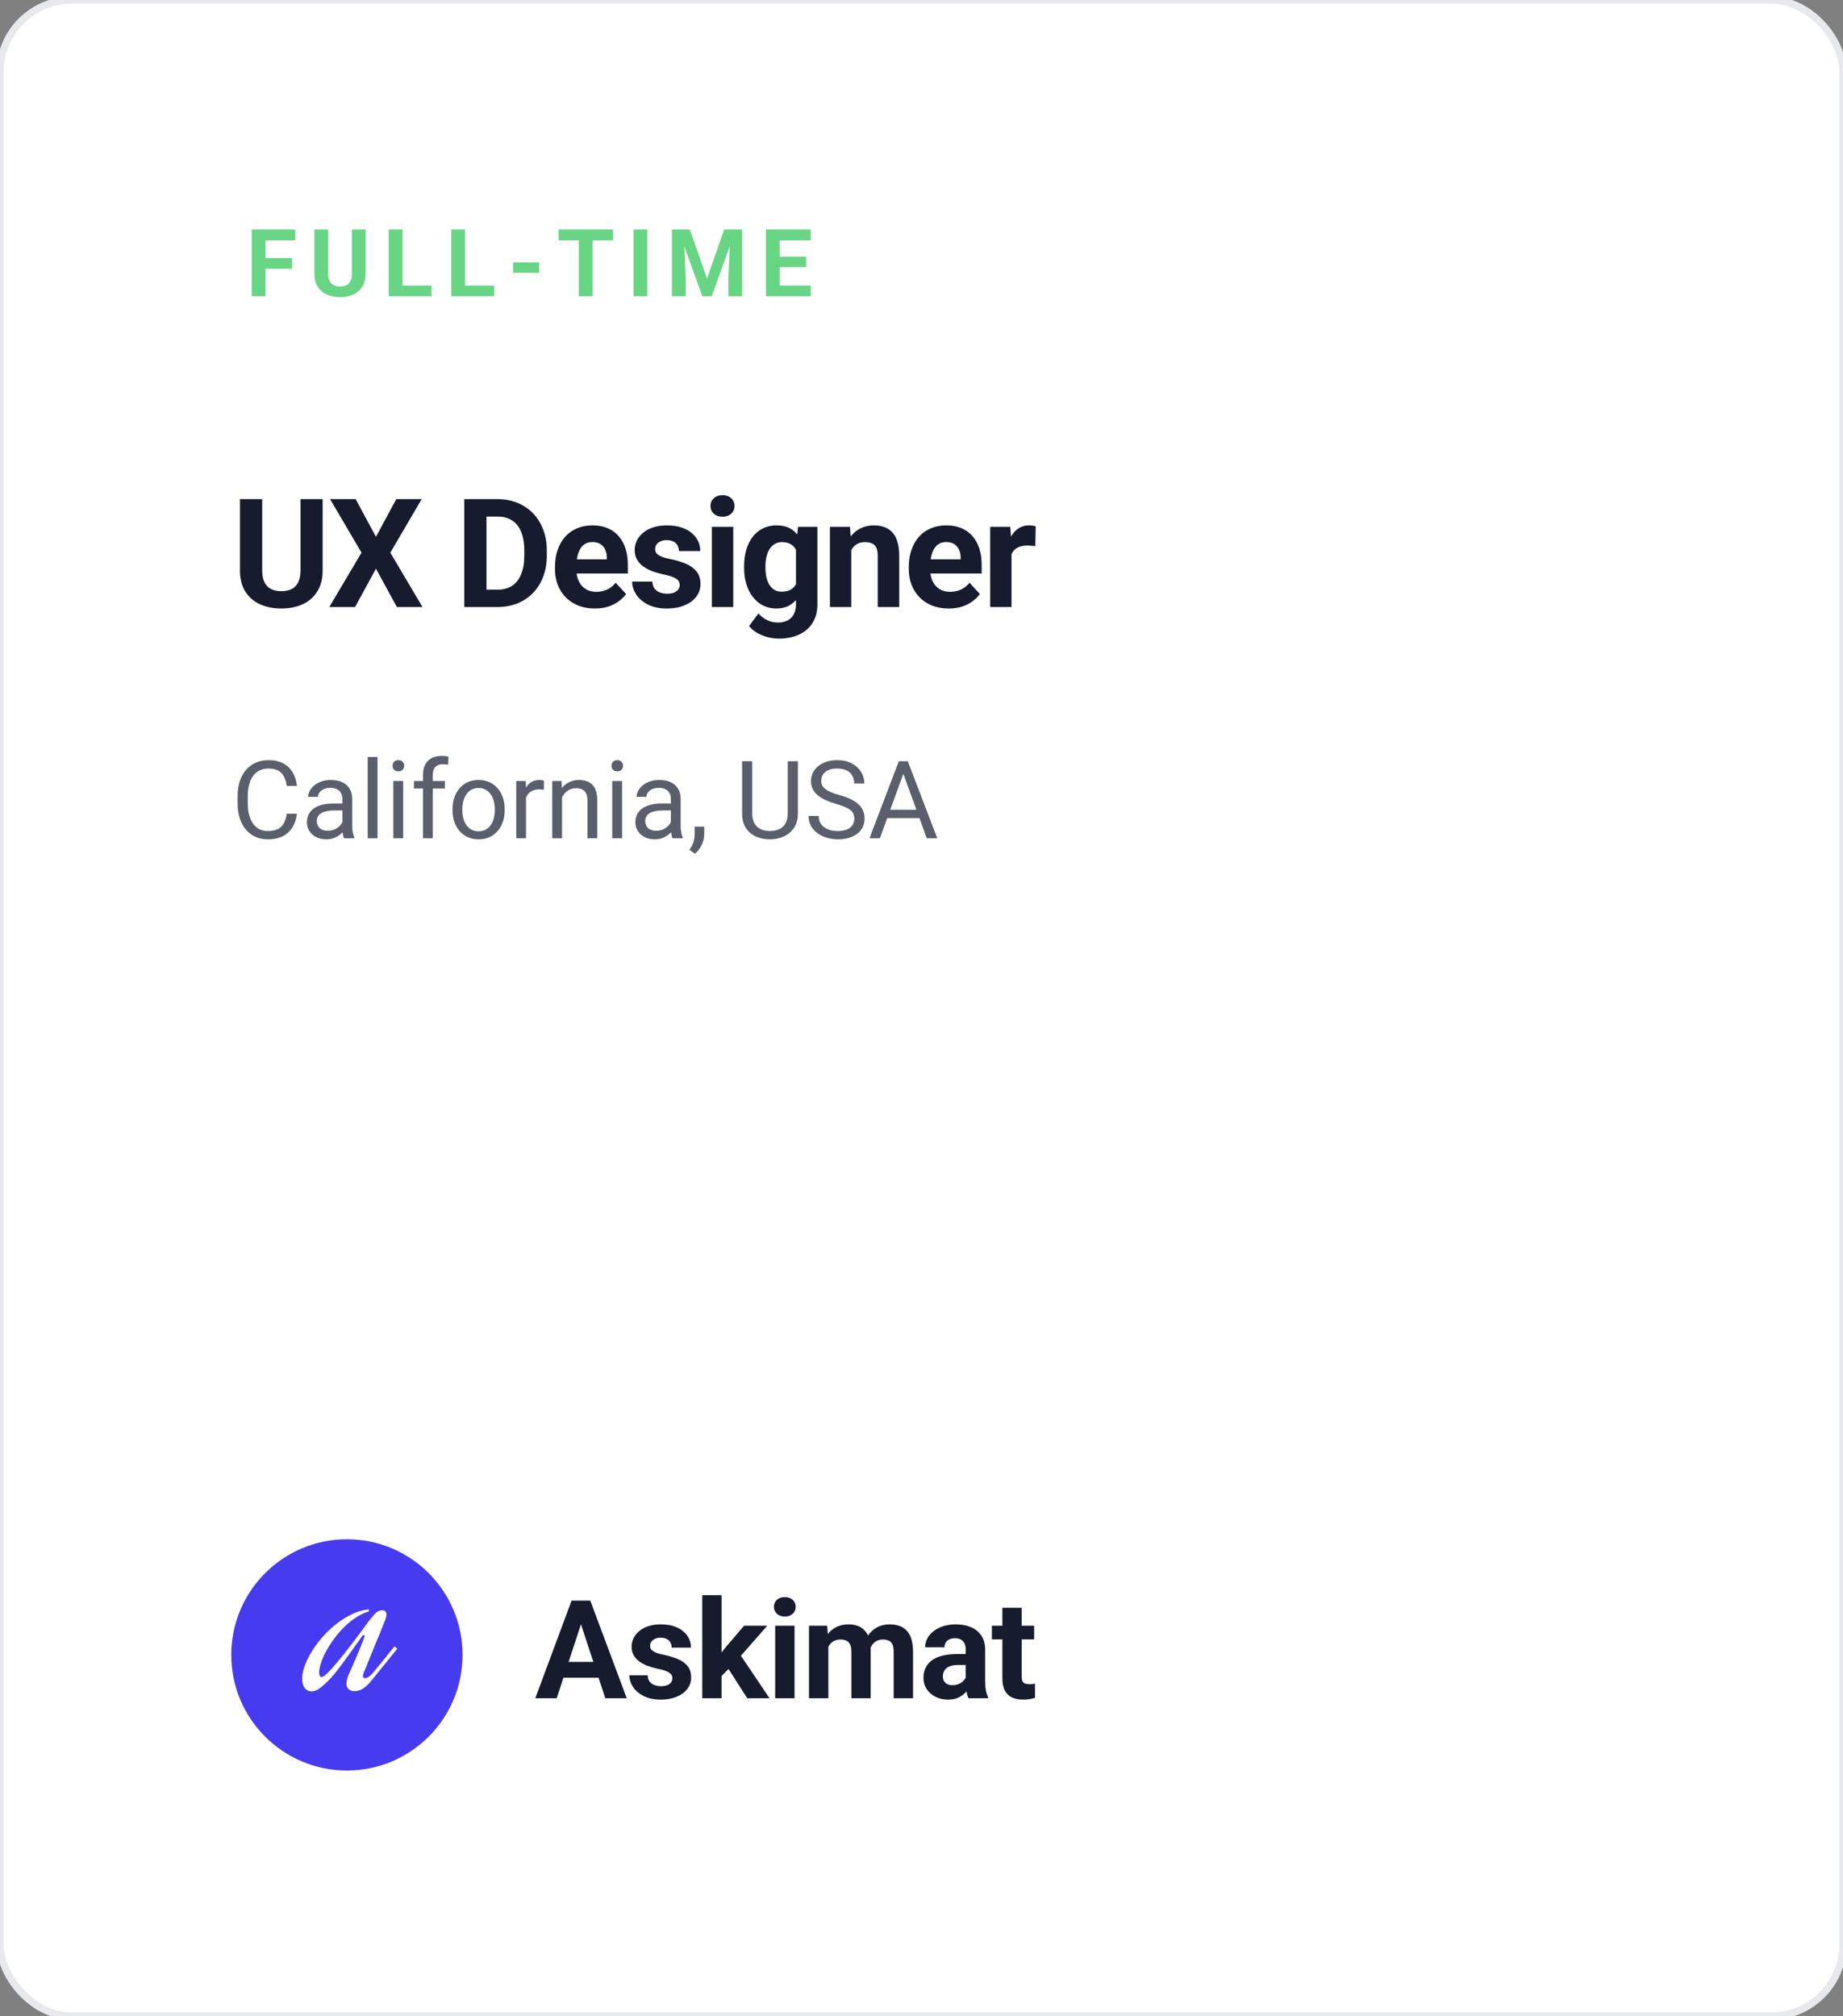 <svg width="255" height="279" viewBox="0 0 255 279" fill="none" xmlns="http://www.w3.org/2000/svg">
<rect x="0" y="0" width="255" height="279" fill="#808080" stroke="none"/>
<g clip-path="url(#clip0_1_140)">
<rect width="255" height="279" rx="10" fill="white" stroke="#E7E9ED"/>
<g clip-path="url(#clip1_1_140)">
<circle cx="48" cy="229" r="16" fill="#473BF0"/>
<path d="M50.375 231.344C50.333 231.438 50.297 231.536 50.266 231.641C50.234 231.745 50.219 231.833 50.219 231.906C50.219 232.031 50.245 232.115 50.297 232.156C50.359 232.198 50.438 232.219 50.531 232.219C50.677 232.219 50.854 232.146 51.062 232C51.271 231.854 51.49 231.641 51.719 231.359L54.578 227.828L54.969 228.141L51.516 232.406C51.266 232.719 51.031 232.979 50.812 233.188C50.594 233.396 50.385 233.562 50.188 233.688C50 233.802 49.807 233.885 49.609 233.938C49.422 233.99 49.229 234.016 49.031 234.016C48.719 234.016 48.458 233.927 48.25 233.75C48.042 233.562 47.938 233.328 47.938 233.047C47.938 232.734 47.995 232.411 48.109 232.078C48.234 231.745 48.411 231.328 48.641 230.828C48.724 230.651 48.823 230.422 48.938 230.141C49.062 229.849 49.193 229.547 49.328 229.234C49.464 228.911 49.599 228.589 49.734 228.266C49.87 227.943 49.99 227.651 50.094 227.391C50.198 227.12 50.281 226.896 50.344 226.719C50.417 226.542 50.453 226.438 50.453 226.406C50.453 226.302 50.417 226.25 50.344 226.25C50.25 226.25 50.151 226.328 50.047 226.484C49.984 226.568 49.859 226.745 49.672 227.016C49.484 227.286 49.255 227.609 48.984 227.984C48.714 228.359 48.422 228.766 48.109 229.203C47.797 229.641 47.484 230.068 47.172 230.484C46.859 230.901 46.562 231.281 46.281 231.625C46 231.969 45.76 232.24 45.562 232.438C45.062 232.938 44.62 233.333 44.234 233.625C43.849 233.906 43.469 234.047 43.094 234.047C42.969 234.047 42.833 234.021 42.688 233.969C42.531 233.917 42.391 233.828 42.266 233.703C42.13 233.568 42.021 233.385 41.938 233.156C41.854 232.917 41.812 232.615 41.812 232.25C41.812 231.708 41.938 231.109 42.188 230.453C42.427 229.797 42.76 229.13 43.188 228.453C43.615 227.766 44.12 227.094 44.703 226.438C45.286 225.781 45.917 225.193 46.594 224.672C47.281 224.141 48 223.698 48.75 223.344C49.5 222.99 50.26 222.776 51.031 222.703V222.984C50.396 223.172 49.786 223.464 49.203 223.859C48.62 224.245 48.073 224.693 47.562 225.203C47.052 225.714 46.589 226.26 46.172 226.844C45.755 227.417 45.396 227.984 45.094 228.547C44.792 229.109 44.562 229.646 44.406 230.156C44.24 230.656 44.156 231.078 44.156 231.422C44.156 231.609 44.188 231.766 44.25 231.891C44.302 232.016 44.38 232.078 44.484 232.078C44.599 232.078 44.771 231.984 45 231.797C45.219 231.609 45.474 231.359 45.766 231.047C46.057 230.724 46.375 230.359 46.719 229.953C47.062 229.536 47.411 229.104 47.766 228.656C48.12 228.208 48.469 227.755 48.812 227.297C49.167 226.839 49.495 226.406 49.797 226C50.255 225.375 50.635 224.859 50.938 224.453C51.24 224.047 51.5 223.724 51.719 223.484C51.938 223.234 52.135 223.062 52.312 222.969C52.49 222.875 52.682 222.828 52.891 222.828C53.109 222.828 53.26 222.885 53.344 223C53.427 223.115 53.469 223.255 53.469 223.422C53.469 223.557 53.448 223.698 53.406 223.844C53.375 223.99 53.333 224.12 53.281 224.234C53.24 224.328 53.146 224.552 53 224.906C52.865 225.25 52.698 225.667 52.5 226.156C52.302 226.635 52.089 227.151 51.859 227.703C51.641 228.255 51.427 228.781 51.219 229.281C51.021 229.771 50.844 230.208 50.688 230.594C50.531 230.969 50.427 231.219 50.375 231.344Z" fill="white"/>
</g>
<path d="M80.698 223.802L77.024 235H74.065L79.084 221.492H80.967L80.698 223.802ZM83.751 235L80.067 223.802L79.77 221.492H81.672L86.719 235H83.751ZM83.584 229.972V232.152H76.449V229.972H83.584ZM93.032 232.226C93.032 232.034 92.976 231.861 92.865 231.707C92.754 231.552 92.546 231.41 92.243 231.28C91.947 231.144 91.517 231.02 90.954 230.909C90.447 230.797 89.974 230.658 89.534 230.491C89.101 230.318 88.724 230.111 88.403 229.87C88.087 229.628 87.84 229.344 87.66 229.016C87.481 228.682 87.391 228.302 87.391 227.875C87.391 227.454 87.481 227.059 87.66 226.688C87.846 226.316 88.109 225.989 88.449 225.704C88.795 225.413 89.216 225.188 89.711 225.027C90.212 224.86 90.774 224.776 91.399 224.776C92.271 224.776 93.02 224.916 93.644 225.194C94.275 225.472 94.757 225.856 95.091 226.344C95.432 226.827 95.602 227.377 95.602 227.996H92.93C92.93 227.736 92.874 227.504 92.763 227.3C92.658 227.09 92.491 226.926 92.262 226.808C92.039 226.684 91.749 226.623 91.39 226.623C91.093 226.623 90.836 226.675 90.62 226.78C90.403 226.879 90.236 227.015 90.119 227.188C90.007 227.355 89.952 227.541 89.952 227.745C89.952 227.9 89.983 228.039 90.045 228.163C90.113 228.28 90.221 228.388 90.369 228.487C90.518 228.586 90.71 228.679 90.945 228.766C91.186 228.846 91.483 228.92 91.835 228.988C92.559 229.137 93.205 229.332 93.774 229.573C94.343 229.808 94.795 230.129 95.129 230.538C95.463 230.94 95.63 231.468 95.63 232.124C95.63 232.569 95.531 232.978 95.333 233.349C95.135 233.72 94.85 234.044 94.479 234.323C94.108 234.595 93.663 234.808 93.143 234.963C92.63 235.111 92.052 235.186 91.408 235.186C90.475 235.186 89.683 235.019 89.033 234.685C88.39 234.351 87.902 233.927 87.568 233.414C87.24 232.894 87.076 232.362 87.076 231.818H89.609C89.621 232.183 89.714 232.477 89.887 232.699C90.066 232.922 90.292 233.083 90.564 233.182C90.843 233.281 91.142 233.33 91.464 233.33C91.81 233.33 92.098 233.284 92.327 233.191C92.556 233.092 92.729 232.962 92.846 232.801C92.97 232.634 93.032 232.443 93.032 232.226ZM99.836 220.741V235H97.165V220.741H99.836ZM106.163 224.962L101.803 229.935L99.465 232.3L98.491 230.371L100.347 228.014L102.954 224.962H106.163ZM103.39 235L100.421 230.361L102.267 228.747L106.47 235H103.39ZM109.934 224.962V235H107.253V224.962H109.934ZM107.086 222.346C107.086 221.956 107.222 221.634 107.494 221.381C107.766 221.127 108.131 221 108.589 221C109.04 221 109.402 221.127 109.674 221.381C109.953 221.634 110.092 221.956 110.092 222.346C110.092 222.735 109.953 223.057 109.674 223.311C109.402 223.564 109.04 223.691 108.589 223.691C108.131 223.691 107.766 223.564 107.494 223.311C107.222 223.057 107.086 222.735 107.086 222.346ZM114.614 227.04V235H111.933V224.962H114.447L114.614 227.04ZM114.243 229.628H113.501C113.501 228.93 113.584 228.286 113.751 227.699C113.924 227.105 114.175 226.592 114.503 226.159C114.837 225.72 115.248 225.379 115.737 225.138C116.225 224.897 116.791 224.776 117.434 224.776C117.88 224.776 118.288 224.844 118.659 224.98C119.03 225.11 119.349 225.318 119.615 225.602C119.887 225.88 120.097 226.245 120.245 226.697C120.394 227.142 120.468 227.677 120.468 228.302V235H117.796V228.599C117.796 228.141 117.734 227.788 117.611 227.541C117.487 227.294 117.311 227.12 117.082 227.021C116.859 226.923 116.59 226.873 116.275 226.873C115.928 226.873 115.625 226.944 115.366 227.086C115.112 227.229 114.902 227.427 114.735 227.68C114.568 227.928 114.444 228.218 114.364 228.552C114.283 228.886 114.243 229.245 114.243 229.628ZM120.218 229.322L119.262 229.443C119.262 228.787 119.342 228.178 119.503 227.615C119.67 227.052 119.915 226.558 120.236 226.131C120.564 225.704 120.969 225.373 121.451 225.138C121.934 224.897 122.491 224.776 123.121 224.776C123.604 224.776 124.043 224.847 124.439 224.99C124.835 225.126 125.172 225.345 125.45 225.648C125.735 225.945 125.951 226.335 126.099 226.817C126.254 227.3 126.331 227.89 126.331 228.589V235H123.65V228.589C123.65 228.125 123.588 227.773 123.465 227.532C123.347 227.284 123.174 227.114 122.945 227.021C122.722 226.923 122.457 226.873 122.147 226.873C121.826 226.873 121.544 226.938 121.303 227.068C121.062 227.192 120.861 227.365 120.7 227.587C120.539 227.81 120.419 228.07 120.338 228.367C120.258 228.657 120.218 228.976 120.218 229.322ZM133.618 232.736V228.265C133.618 227.943 133.566 227.668 133.46 227.439C133.355 227.204 133.191 227.021 132.969 226.892C132.752 226.762 132.471 226.697 132.125 226.697C131.828 226.697 131.571 226.749 131.354 226.854C131.138 226.953 130.971 227.099 130.854 227.291C130.736 227.476 130.677 227.696 130.677 227.949H128.005C128.005 227.522 128.104 227.117 128.302 226.734C128.5 226.35 128.788 226.013 129.165 225.723C129.542 225.426 129.991 225.194 130.51 225.027C131.036 224.86 131.624 224.776 132.273 224.776C133.052 224.776 133.745 224.906 134.351 225.166C134.957 225.426 135.433 225.815 135.78 226.335C136.132 226.854 136.309 227.504 136.309 228.283V232.579C136.309 233.129 136.343 233.581 136.411 233.933C136.479 234.279 136.578 234.583 136.708 234.842V235H134.008C133.878 234.728 133.779 234.388 133.711 233.979C133.649 233.565 133.618 233.151 133.618 232.736ZM133.971 228.886L133.989 230.398H132.496C132.143 230.398 131.837 230.439 131.577 230.519C131.317 230.599 131.104 230.714 130.937 230.862C130.77 231.005 130.646 231.172 130.566 231.363C130.492 231.555 130.455 231.765 130.455 231.994C130.455 232.223 130.507 232.43 130.612 232.616C130.717 232.795 130.869 232.937 131.067 233.042C131.265 233.141 131.497 233.191 131.763 233.191C132.165 233.191 132.514 233.111 132.811 232.95C133.108 232.789 133.337 232.591 133.498 232.356C133.665 232.121 133.751 231.898 133.757 231.688L134.462 232.82C134.363 233.073 134.227 233.336 134.054 233.608C133.887 233.881 133.674 234.137 133.414 234.378C133.154 234.613 132.842 234.808 132.477 234.963C132.112 235.111 131.679 235.186 131.178 235.186C130.541 235.186 129.963 235.059 129.443 234.805C128.93 234.545 128.522 234.19 128.219 233.738C127.922 233.281 127.773 232.761 127.773 232.18C127.773 231.654 127.872 231.187 128.07 230.779C128.268 230.371 128.559 230.027 128.942 229.749C129.332 229.465 129.818 229.251 130.399 229.109C130.98 228.96 131.654 228.886 132.421 228.886H133.971ZM143.085 224.962V226.854H137.24V224.962H143.085ZM138.688 222.485H141.36V231.976C141.36 232.266 141.397 232.489 141.471 232.644C141.551 232.798 141.669 232.906 141.823 232.968C141.978 233.024 142.173 233.052 142.408 233.052C142.575 233.052 142.723 233.046 142.853 233.033C142.989 233.015 143.104 232.996 143.196 232.978L143.206 234.944C142.977 235.019 142.73 235.077 142.464 235.121C142.198 235.164 141.904 235.186 141.582 235.186C140.995 235.186 140.481 235.09 140.042 234.898C139.609 234.7 139.275 234.385 139.04 233.952C138.805 233.519 138.688 232.95 138.688 232.245V222.485Z" fill="#161C2D"/>
<path d="M41.577 69.07H44.643V78.935C44.643 80.083 44.397 81.05 43.905 81.836C43.419 82.623 42.746 83.214 41.885 83.61C41.03 84.007 40.046 84.205 38.932 84.205C37.817 84.205 36.826 84.007 35.958 83.61C35.097 83.214 34.42 82.623 33.928 81.836C33.442 81.05 33.2 80.083 33.2 78.935V69.07H36.276V78.935C36.276 79.605 36.382 80.151 36.594 80.575C36.806 80.999 37.11 81.31 37.506 81.508C37.91 81.707 38.385 81.806 38.932 81.806C39.492 81.806 39.967 81.707 40.357 81.508C40.753 81.31 41.054 80.999 41.259 80.575C41.471 80.151 41.577 79.605 41.577 78.935V69.07ZM49.209 69.07L52.018 74.279L54.828 69.07H58.345L54.007 76.474L58.458 84H54.91L52.018 78.689L49.127 84H45.558L50.019 76.474L45.671 69.07H49.209ZM68.819 84H65.568L65.589 81.601H68.819C69.626 81.601 70.306 81.419 70.859 81.057C71.413 80.688 71.83 80.151 72.11 79.447C72.397 78.743 72.541 77.892 72.541 76.894V76.166C72.541 75.4 72.459 74.727 72.295 74.146C72.138 73.565 71.902 73.076 71.587 72.68C71.273 72.283 70.887 71.986 70.429 71.788C69.971 71.582 69.444 71.48 68.85 71.48H65.507V69.07H68.85C69.848 69.07 70.76 69.241 71.587 69.583C72.421 69.918 73.143 70.4 73.751 71.029C74.359 71.658 74.828 72.41 75.156 73.285C75.491 74.153 75.658 75.12 75.658 76.186V76.894C75.658 77.954 75.491 78.921 75.156 79.796C74.828 80.671 74.359 81.423 73.751 82.052C73.149 82.674 72.428 83.156 71.587 83.498C70.753 83.832 69.831 84 68.819 84ZM67.311 69.07V84H64.235V69.07H67.311ZM82.315 84.205C81.454 84.205 80.682 84.068 79.998 83.795C79.314 83.515 78.733 83.128 78.255 82.636C77.783 82.144 77.421 81.573 77.168 80.924C76.915 80.268 76.789 79.57 76.789 78.832V78.422C76.789 77.581 76.908 76.812 77.147 76.115C77.387 75.418 77.728 74.812 78.173 74.3C78.624 73.787 79.171 73.394 79.814 73.121C80.456 72.84 81.181 72.7 81.987 72.7C82.773 72.7 83.471 72.83 84.079 73.09C84.688 73.35 85.197 73.719 85.607 74.197C86.024 74.676 86.338 75.25 86.55 75.92C86.762 76.583 86.868 77.321 86.868 78.135V79.365H78.05V77.397H83.966V77.171C83.966 76.761 83.891 76.395 83.741 76.074C83.597 75.746 83.378 75.486 83.085 75.294C82.79 75.103 82.415 75.007 81.957 75.007C81.567 75.007 81.232 75.093 80.952 75.264C80.671 75.435 80.442 75.674 80.265 75.981C80.094 76.289 79.964 76.651 79.875 77.068C79.793 77.478 79.752 77.93 79.752 78.422V78.832C79.752 79.276 79.814 79.686 79.936 80.062C80.066 80.439 80.248 80.763 80.48 81.037C80.719 81.31 81.006 81.522 81.341 81.672C81.683 81.823 82.069 81.898 82.5 81.898C83.033 81.898 83.529 81.795 83.987 81.59C84.452 81.378 84.852 81.061 85.186 80.637L86.622 82.195C86.39 82.53 86.072 82.852 85.668 83.159C85.272 83.467 84.793 83.72 84.233 83.918C83.672 84.109 83.033 84.205 82.315 84.205ZM94.048 80.934C94.048 80.722 93.987 80.531 93.864 80.36C93.741 80.189 93.512 80.032 93.177 79.888C92.849 79.738 92.374 79.601 91.751 79.478C91.191 79.355 90.668 79.201 90.183 79.017C89.704 78.825 89.287 78.596 88.932 78.33C88.583 78.063 88.31 77.749 88.111 77.386C87.913 77.017 87.814 76.597 87.814 76.125C87.814 75.66 87.913 75.223 88.111 74.812C88.316 74.402 88.607 74.04 88.983 73.726C89.366 73.404 89.831 73.155 90.377 72.977C90.931 72.793 91.553 72.7 92.244 72.7C93.207 72.7 94.035 72.854 94.725 73.162C95.422 73.469 95.956 73.893 96.325 74.433C96.701 74.966 96.889 75.575 96.889 76.258H93.936C93.936 75.971 93.874 75.715 93.751 75.489C93.635 75.257 93.45 75.076 93.197 74.946C92.951 74.809 92.63 74.741 92.233 74.741C91.905 74.741 91.622 74.799 91.382 74.915C91.143 75.024 90.959 75.175 90.829 75.366C90.706 75.551 90.644 75.756 90.644 75.981C90.644 76.152 90.678 76.306 90.747 76.443C90.822 76.573 90.941 76.692 91.106 76.802C91.269 76.911 91.481 77.014 91.741 77.109C92.008 77.198 92.336 77.28 92.726 77.356C93.525 77.519 94.24 77.735 94.869 78.001C95.498 78.261 95.997 78.617 96.366 79.068C96.735 79.512 96.919 80.097 96.919 80.821C96.919 81.314 96.81 81.765 96.591 82.175C96.373 82.585 96.058 82.944 95.648 83.251C95.238 83.552 94.746 83.788 94.171 83.959C93.604 84.123 92.965 84.205 92.254 84.205C91.222 84.205 90.347 84.02 89.629 83.651C88.918 83.282 88.378 82.814 88.009 82.247C87.647 81.672 87.465 81.085 87.465 80.483H90.265C90.278 80.886 90.381 81.211 90.572 81.457C90.77 81.703 91.02 81.881 91.321 81.99C91.628 82.1 91.96 82.154 92.315 82.154C92.698 82.154 93.016 82.103 93.269 82.001C93.522 81.891 93.713 81.748 93.843 81.57C93.98 81.385 94.048 81.173 94.048 80.934ZM101.454 72.905V84H98.491V72.905H101.454ZM98.306 70.014C98.306 69.583 98.457 69.228 98.757 68.947C99.058 68.667 99.461 68.527 99.967 68.527C100.466 68.527 100.866 68.667 101.167 68.947C101.475 69.228 101.628 69.583 101.628 70.014C101.628 70.444 101.475 70.8 101.167 71.08C100.866 71.36 100.466 71.501 99.967 71.501C99.461 71.501 99.058 71.36 98.757 71.08C98.457 70.8 98.306 70.444 98.306 70.014ZM110.418 72.905H113.095V83.631C113.095 84.643 112.869 85.501 112.418 86.205C111.974 86.915 111.352 87.452 110.552 87.814C109.752 88.184 108.822 88.368 107.763 88.368C107.298 88.368 106.806 88.307 106.286 88.184C105.773 88.061 105.281 87.869 104.81 87.609C104.345 87.35 103.955 87.022 103.641 86.625L104.943 84.882C105.285 85.278 105.681 85.586 106.132 85.805C106.583 86.03 107.083 86.143 107.629 86.143C108.163 86.143 108.614 86.044 108.983 85.846C109.352 85.654 109.636 85.371 109.834 84.995C110.032 84.626 110.131 84.178 110.131 83.651V75.469L110.418 72.905ZM102.954 78.586V78.371C102.954 77.523 103.056 76.754 103.261 76.064C103.473 75.366 103.771 74.768 104.153 74.269C104.543 73.77 105.015 73.384 105.568 73.11C106.122 72.837 106.748 72.7 107.445 72.7C108.183 72.7 108.802 72.837 109.301 73.11C109.8 73.384 110.21 73.773 110.531 74.279C110.853 74.778 111.102 75.37 111.28 76.053C111.464 76.73 111.608 77.472 111.71 78.278V78.75C111.608 79.522 111.454 80.24 111.249 80.903C111.044 81.566 110.774 82.147 110.439 82.647C110.104 83.139 109.687 83.522 109.188 83.795C108.696 84.068 108.108 84.205 107.424 84.205C106.741 84.205 106.122 84.065 105.568 83.785C105.021 83.504 104.553 83.111 104.164 82.606C103.774 82.1 103.473 81.505 103.261 80.821C103.056 80.138 102.954 79.393 102.954 78.586ZM105.907 78.371V78.586C105.907 79.044 105.951 79.471 106.04 79.868C106.129 80.264 106.266 80.616 106.45 80.924C106.642 81.225 106.877 81.46 107.158 81.631C107.445 81.795 107.783 81.877 108.173 81.877C108.713 81.877 109.154 81.765 109.496 81.539C109.837 81.307 110.094 80.989 110.265 80.585C110.436 80.182 110.535 79.717 110.562 79.191V77.848C110.548 77.417 110.49 77.031 110.388 76.689C110.285 76.34 110.142 76.043 109.957 75.797C109.772 75.551 109.533 75.359 109.239 75.223C108.945 75.086 108.597 75.018 108.193 75.018C107.804 75.018 107.465 75.106 107.178 75.284C106.898 75.455 106.662 75.691 106.471 75.992C106.286 76.293 106.146 76.648 106.05 77.058C105.955 77.461 105.907 77.899 105.907 78.371ZM117.783 75.274V84H114.83V72.905H117.599L117.783 75.274ZM117.353 78.063H116.553C116.553 77.243 116.659 76.504 116.871 75.848C117.083 75.185 117.38 74.621 117.763 74.156C118.146 73.685 118.6 73.326 119.126 73.08C119.66 72.827 120.254 72.7 120.911 72.7C121.43 72.7 121.905 72.775 122.336 72.926C122.767 73.076 123.136 73.315 123.443 73.644C123.758 73.972 123.997 74.406 124.161 74.946C124.332 75.486 124.417 76.145 124.417 76.925V84H121.444V76.915C121.444 76.422 121.375 76.04 121.239 75.766C121.102 75.493 120.9 75.301 120.634 75.192C120.374 75.076 120.053 75.018 119.67 75.018C119.273 75.018 118.928 75.096 118.634 75.253C118.347 75.411 118.108 75.629 117.917 75.91C117.732 76.183 117.592 76.504 117.496 76.874C117.4 77.243 117.353 77.639 117.353 78.063ZM131.27 84.205C130.408 84.205 129.636 84.068 128.952 83.795C128.269 83.515 127.688 83.128 127.209 82.636C126.737 82.144 126.375 81.573 126.122 80.924C125.869 80.268 125.743 79.57 125.743 78.832V78.422C125.743 77.581 125.862 76.812 126.102 76.115C126.341 75.418 126.683 74.812 127.127 74.3C127.578 73.787 128.125 73.394 128.768 73.121C129.41 72.84 130.135 72.7 130.941 72.7C131.728 72.7 132.425 72.83 133.033 73.09C133.642 73.35 134.151 73.719 134.561 74.197C134.978 74.676 135.292 75.25 135.504 75.92C135.716 76.583 135.822 77.321 135.822 78.135V79.365H127.004V77.397H132.92V77.171C132.92 76.761 132.845 76.395 132.695 76.074C132.551 75.746 132.333 75.486 132.039 75.294C131.745 75.103 131.369 75.007 130.911 75.007C130.521 75.007 130.186 75.093 129.906 75.264C129.625 75.435 129.396 75.674 129.219 75.981C129.048 76.289 128.918 76.651 128.829 77.068C128.747 77.478 128.706 77.93 128.706 78.422V78.832C128.706 79.276 128.768 79.686 128.891 80.062C129.021 80.439 129.202 80.763 129.434 81.037C129.673 81.31 129.96 81.522 130.295 81.672C130.637 81.823 131.023 81.898 131.454 81.898C131.987 81.898 132.483 81.795 132.941 81.59C133.406 81.378 133.806 81.061 134.141 80.637L135.576 82.195C135.344 82.53 135.026 82.852 134.623 83.159C134.226 83.467 133.748 83.72 133.187 83.918C132.626 84.109 131.987 84.205 131.27 84.205ZM139.957 75.325V84H137.004V72.905H139.783L139.957 75.325ZM143.3 72.834L143.249 75.571C143.105 75.551 142.931 75.534 142.726 75.52C142.527 75.499 142.346 75.489 142.182 75.489C141.765 75.489 141.403 75.544 141.095 75.653C140.794 75.756 140.542 75.91 140.336 76.115C140.138 76.32 139.988 76.569 139.885 76.863C139.79 77.157 139.735 77.492 139.721 77.868L139.126 77.684C139.126 76.966 139.198 76.306 139.342 75.705C139.485 75.096 139.694 74.566 139.967 74.115C140.248 73.664 140.589 73.315 140.993 73.069C141.396 72.823 141.857 72.7 142.377 72.7C142.541 72.7 142.708 72.714 142.879 72.741C143.05 72.762 143.19 72.793 143.3 72.834Z" fill="#161C2D"/>
<path opacity="0.7" d="M39.676 112.609H41.082C41.009 113.283 40.816 113.886 40.503 114.418C40.191 114.95 39.749 115.373 39.178 115.685C38.606 115.993 37.894 116.146 37.039 116.146C36.414 116.146 35.845 116.029 35.333 115.795C34.825 115.561 34.388 115.229 34.022 114.799C33.655 114.364 33.372 113.844 33.172 113.239C32.977 112.628 32.879 111.95 32.879 111.203V110.141C32.879 109.394 32.977 108.717 33.172 108.112C33.372 107.501 33.658 106.979 34.029 106.544C34.405 106.11 34.856 105.775 35.384 105.541C35.911 105.307 36.504 105.189 37.164 105.189C37.969 105.189 38.65 105.341 39.207 105.644C39.764 105.946 40.196 106.366 40.503 106.903C40.816 107.436 41.009 108.053 41.082 108.756H39.676C39.607 108.258 39.48 107.831 39.295 107.475C39.109 107.113 38.846 106.835 38.504 106.64C38.162 106.444 37.715 106.347 37.164 106.347C36.69 106.347 36.273 106.437 35.911 106.618C35.555 106.798 35.254 107.055 35.01 107.387C34.771 107.719 34.59 108.117 34.468 108.581C34.346 109.044 34.285 109.56 34.285 110.126V111.203C34.285 111.725 34.339 112.216 34.446 112.675C34.559 113.134 34.727 113.537 34.952 113.883C35.176 114.23 35.462 114.503 35.809 114.704C36.155 114.899 36.565 114.997 37.039 114.997C37.64 114.997 38.118 114.901 38.475 114.711C38.831 114.521 39.1 114.247 39.28 113.891C39.466 113.534 39.598 113.107 39.676 112.609ZM47.376 114.645V110.565C47.376 110.253 47.313 109.982 47.186 109.752C47.064 109.518 46.878 109.337 46.629 109.21C46.38 109.083 46.072 109.02 45.706 109.02C45.364 109.02 45.064 109.079 44.805 109.196C44.551 109.313 44.351 109.467 44.205 109.657C44.063 109.848 43.992 110.053 43.992 110.272H42.637C42.637 109.989 42.711 109.708 42.857 109.43C43.004 109.152 43.214 108.9 43.487 108.676C43.765 108.446 44.097 108.266 44.483 108.134C44.874 107.997 45.308 107.929 45.787 107.929C46.363 107.929 46.871 108.026 47.31 108.222C47.755 108.417 48.101 108.712 48.35 109.108C48.604 109.499 48.731 109.989 48.731 110.58V114.271C48.731 114.535 48.753 114.816 48.797 115.114C48.846 115.412 48.917 115.668 49.009 115.883V116H47.596C47.527 115.844 47.474 115.636 47.435 115.377C47.396 115.114 47.376 114.87 47.376 114.645ZM47.61 111.195L47.625 112.147H46.255C45.87 112.147 45.526 112.179 45.223 112.243C44.92 112.301 44.666 112.392 44.461 112.514C44.256 112.636 44.1 112.79 43.992 112.975C43.885 113.156 43.831 113.368 43.831 113.612C43.831 113.861 43.887 114.088 44 114.293C44.112 114.499 44.28 114.662 44.505 114.784C44.734 114.901 45.015 114.96 45.347 114.96C45.762 114.96 46.129 114.872 46.446 114.696C46.763 114.521 47.015 114.306 47.2 114.052C47.391 113.798 47.493 113.551 47.508 113.312L48.087 113.964C48.052 114.169 47.96 114.396 47.808 114.645C47.657 114.894 47.454 115.133 47.2 115.363C46.951 115.587 46.653 115.775 46.307 115.927C45.965 116.073 45.579 116.146 45.15 116.146C44.612 116.146 44.141 116.042 43.736 115.832C43.336 115.622 43.023 115.341 42.798 114.989C42.579 114.633 42.469 114.235 42.469 113.795C42.469 113.371 42.552 112.997 42.718 112.675C42.884 112.348 43.123 112.077 43.436 111.862C43.748 111.642 44.124 111.476 44.564 111.364C45.003 111.251 45.494 111.195 46.036 111.195H47.61ZM52.235 104.75V116H50.872V104.75H52.235ZM55.782 108.075V116H54.42V108.075H55.782ZM54.317 105.973C54.317 105.753 54.383 105.568 54.515 105.417C54.652 105.265 54.852 105.189 55.115 105.189C55.374 105.189 55.572 105.265 55.709 105.417C55.85 105.568 55.921 105.753 55.921 105.973C55.921 106.183 55.85 106.364 55.709 106.515C55.572 106.662 55.374 106.735 55.115 106.735C54.852 106.735 54.652 106.662 54.515 106.515C54.383 106.364 54.317 106.183 54.317 105.973ZM59.879 116H58.524V107.24C58.524 106.669 58.626 106.188 58.831 105.797C59.041 105.402 59.342 105.104 59.732 104.904C60.123 104.699 60.587 104.596 61.124 104.596C61.28 104.596 61.436 104.606 61.593 104.625C61.754 104.645 61.91 104.674 62.061 104.713L61.988 105.819C61.886 105.795 61.769 105.778 61.637 105.768C61.51 105.758 61.383 105.753 61.256 105.753C60.968 105.753 60.719 105.812 60.509 105.929C60.304 106.042 60.147 106.208 60.04 106.427C59.932 106.647 59.879 106.918 59.879 107.24V116ZM61.563 108.075V109.115H57.271V108.075H61.563ZM62.613 112.125V111.957C62.613 111.386 62.696 110.856 62.862 110.368C63.028 109.875 63.268 109.447 63.58 109.086C63.893 108.72 64.271 108.437 64.715 108.236C65.16 108.031 65.658 107.929 66.21 107.929C66.766 107.929 67.267 108.031 67.711 108.236C68.16 108.437 68.541 108.72 68.853 109.086C69.171 109.447 69.413 109.875 69.579 110.368C69.745 110.856 69.828 111.386 69.828 111.957V112.125C69.828 112.697 69.745 113.227 69.579 113.715C69.413 114.203 69.171 114.63 68.853 114.997C68.541 115.358 68.163 115.641 67.718 115.846C67.279 116.046 66.781 116.146 66.224 116.146C65.668 116.146 65.167 116.046 64.723 115.846C64.278 115.641 63.898 115.358 63.58 114.997C63.268 114.63 63.028 114.203 62.862 113.715C62.696 113.227 62.613 112.697 62.613 112.125ZM63.968 111.957V112.125C63.968 112.521 64.015 112.895 64.107 113.246C64.2 113.593 64.339 113.9 64.525 114.169C64.715 114.438 64.952 114.65 65.235 114.806C65.519 114.958 65.848 115.033 66.224 115.033C66.595 115.033 66.92 114.958 67.198 114.806C67.481 114.65 67.716 114.438 67.901 114.169C68.087 113.9 68.226 113.593 68.319 113.246C68.416 112.895 68.465 112.521 68.465 112.125V111.957C68.465 111.566 68.416 111.198 68.319 110.851C68.226 110.5 68.085 110.189 67.894 109.921C67.709 109.647 67.474 109.433 67.191 109.276C66.913 109.12 66.585 109.042 66.21 109.042C65.838 109.042 65.511 109.12 65.228 109.276C64.95 109.433 64.715 109.647 64.525 109.921C64.339 110.189 64.2 110.5 64.107 110.851C64.015 111.198 63.968 111.566 63.968 111.957ZM72.782 109.32V116H71.427V108.075H72.745L72.782 109.32ZM75.257 108.031L75.25 109.291C75.138 109.267 75.03 109.252 74.928 109.247C74.83 109.237 74.718 109.232 74.591 109.232C74.278 109.232 74.002 109.281 73.763 109.379C73.524 109.477 73.321 109.613 73.155 109.789C72.989 109.965 72.858 110.175 72.76 110.419C72.667 110.658 72.606 110.922 72.577 111.21L72.196 111.43C72.196 110.951 72.242 110.502 72.335 110.082C72.433 109.662 72.582 109.291 72.782 108.969C72.982 108.642 73.236 108.388 73.544 108.207C73.856 108.021 74.227 107.929 74.657 107.929C74.754 107.929 74.867 107.941 74.994 107.965C75.121 107.985 75.209 108.007 75.257 108.031ZM77.765 109.767V116H76.41V108.075H77.692L77.765 109.767ZM77.443 111.737L76.879 111.715C76.883 111.173 76.964 110.673 77.12 110.214C77.277 109.75 77.496 109.347 77.779 109.005C78.063 108.664 78.4 108.4 78.79 108.214C79.186 108.024 79.623 107.929 80.101 107.929C80.492 107.929 80.844 107.982 81.156 108.09C81.469 108.192 81.735 108.358 81.954 108.588C82.179 108.817 82.35 109.115 82.467 109.481C82.584 109.843 82.643 110.285 82.643 110.807V116H81.281V110.792C81.281 110.377 81.219 110.045 81.097 109.796C80.975 109.542 80.797 109.359 80.563 109.247C80.328 109.13 80.04 109.071 79.698 109.071C79.362 109.071 79.054 109.142 78.776 109.284C78.502 109.425 78.265 109.621 78.065 109.87C77.87 110.119 77.716 110.404 77.604 110.727C77.496 111.044 77.443 111.381 77.443 111.737ZM86.073 108.075V116H84.711V108.075H86.073ZM84.608 105.973C84.608 105.753 84.674 105.568 84.806 105.417C84.943 105.265 85.143 105.189 85.406 105.189C85.665 105.189 85.863 105.265 86 105.417C86.141 105.568 86.212 105.753 86.212 105.973C86.212 106.183 86.141 106.364 86 106.515C85.863 106.662 85.665 106.735 85.406 106.735C85.143 106.735 84.943 106.662 84.806 106.515C84.674 106.364 84.608 106.183 84.608 105.973ZM92.821 114.645V110.565C92.821 110.253 92.758 109.982 92.631 109.752C92.509 109.518 92.323 109.337 92.074 109.21C91.825 109.083 91.517 109.02 91.151 109.02C90.809 109.02 90.509 109.079 90.25 109.196C89.996 109.313 89.796 109.467 89.65 109.657C89.508 109.848 89.437 110.053 89.437 110.272H88.082C88.082 109.989 88.156 109.708 88.302 109.43C88.449 109.152 88.659 108.9 88.932 108.676C89.21 108.446 89.542 108.266 89.928 108.134C90.319 107.997 90.753 107.929 91.232 107.929C91.808 107.929 92.316 108.026 92.755 108.222C93.2 108.417 93.546 108.712 93.795 109.108C94.049 109.499 94.176 109.989 94.176 110.58V114.271C94.176 114.535 94.198 114.816 94.242 115.114C94.291 115.412 94.362 115.668 94.454 115.883V116H93.041C92.973 115.844 92.919 115.636 92.88 115.377C92.841 115.114 92.821 114.87 92.821 114.645ZM93.056 111.195L93.07 112.147H91.701C91.315 112.147 90.971 112.179 90.668 112.243C90.365 112.301 90.111 112.392 89.906 112.514C89.701 112.636 89.545 112.79 89.437 112.975C89.33 113.156 89.276 113.368 89.276 113.612C89.276 113.861 89.332 114.088 89.445 114.293C89.557 114.499 89.725 114.662 89.95 114.784C90.18 114.901 90.46 114.96 90.792 114.96C91.207 114.96 91.574 114.872 91.891 114.696C92.208 114.521 92.46 114.306 92.645 114.052C92.836 113.798 92.938 113.551 92.953 113.312L93.532 113.964C93.498 114.169 93.405 114.396 93.253 114.645C93.102 114.894 92.899 115.133 92.645 115.363C92.396 115.587 92.099 115.775 91.752 115.927C91.41 116.073 91.024 116.146 90.595 116.146C90.058 116.146 89.586 116.042 89.181 115.832C88.781 115.622 88.468 115.341 88.244 114.989C88.024 114.633 87.914 114.235 87.914 113.795C87.914 113.371 87.997 112.997 88.163 112.675C88.329 112.348 88.568 112.077 88.881 111.862C89.193 111.642 89.569 111.476 90.009 111.364C90.448 111.251 90.939 111.195 91.481 111.195H93.056ZM97.438 114.389V115.48C97.438 115.924 97.326 116.393 97.101 116.886C96.876 117.384 96.561 117.799 96.156 118.131L95.387 117.597C95.543 117.382 95.675 117.162 95.783 116.938C95.89 116.718 95.971 116.488 96.024 116.249C96.083 116.015 96.112 115.766 96.112 115.502V114.389H97.438ZM108.993 105.336H110.4V112.55C110.4 113.351 110.221 114.018 109.865 114.55C109.508 115.082 109.035 115.482 108.444 115.751C107.858 116.015 107.221 116.146 106.532 116.146C105.81 116.146 105.155 116.015 104.57 115.751C103.988 115.482 103.527 115.082 103.185 114.55C102.848 114.018 102.68 113.351 102.68 112.55V105.336H104.079V112.55C104.079 113.107 104.181 113.566 104.386 113.927C104.592 114.289 104.877 114.557 105.243 114.733C105.614 114.909 106.044 114.997 106.532 114.997C107.026 114.997 107.455 114.909 107.821 114.733C108.193 114.557 108.481 114.289 108.686 113.927C108.891 113.566 108.993 113.107 108.993 112.55V105.336ZM118.202 113.305C118.202 113.056 118.163 112.836 118.085 112.646C118.012 112.45 117.88 112.274 117.69 112.118C117.504 111.962 117.245 111.813 116.913 111.671C116.586 111.53 116.171 111.386 115.668 111.239C115.141 111.083 114.665 110.91 114.24 110.719C113.815 110.524 113.451 110.302 113.149 110.053C112.846 109.804 112.614 109.518 112.453 109.196C112.292 108.874 112.211 108.505 112.211 108.09C112.211 107.675 112.297 107.292 112.468 106.94C112.638 106.588 112.883 106.283 113.2 106.024C113.522 105.761 113.906 105.556 114.35 105.409C114.794 105.263 115.29 105.189 115.837 105.189C116.637 105.189 117.316 105.343 117.873 105.651C118.434 105.954 118.862 106.352 119.155 106.845C119.448 107.333 119.594 107.855 119.594 108.412H118.188C118.188 108.012 118.102 107.658 117.931 107.35C117.761 107.038 117.502 106.793 117.155 106.618C116.808 106.437 116.369 106.347 115.837 106.347C115.334 106.347 114.919 106.422 114.592 106.574C114.264 106.725 114.02 106.93 113.859 107.189C113.703 107.448 113.625 107.743 113.625 108.075C113.625 108.3 113.671 108.505 113.764 108.69C113.862 108.871 114.011 109.04 114.211 109.196C114.416 109.352 114.675 109.496 114.987 109.628C115.304 109.76 115.683 109.887 116.122 110.009C116.728 110.18 117.25 110.37 117.69 110.58C118.129 110.79 118.491 111.027 118.774 111.291C119.062 111.549 119.274 111.845 119.411 112.177C119.553 112.504 119.623 112.875 119.623 113.29C119.623 113.725 119.535 114.118 119.36 114.469C119.184 114.821 118.932 115.121 118.605 115.37C118.278 115.619 117.885 115.812 117.426 115.949C116.972 116.081 116.464 116.146 115.903 116.146C115.409 116.146 114.924 116.078 114.445 115.941C113.971 115.805 113.539 115.6 113.149 115.326C112.763 115.053 112.453 114.716 112.219 114.315C111.989 113.91 111.874 113.441 111.874 112.909H113.281C113.281 113.275 113.351 113.59 113.493 113.854C113.635 114.113 113.827 114.328 114.072 114.499C114.321 114.669 114.601 114.796 114.914 114.879C115.231 114.958 115.561 114.997 115.903 114.997C116.396 114.997 116.813 114.928 117.155 114.792C117.497 114.655 117.756 114.459 117.931 114.206C118.112 113.952 118.202 113.651 118.202 113.305ZM125.273 106.281L121.743 116H120.3L124.365 105.336H125.295L125.273 106.281ZM128.232 116L124.694 106.281L124.672 105.336H125.602L129.682 116H128.232ZM128.049 112.052V113.209H122.058V112.052H128.049Z" fill="#161C2D"/>
<path d="M36.73 31.758V41H34.825V31.758H36.73ZM40.411 35.706V37.191H36.209V35.706H40.411ZM40.855 31.758V33.249H36.209V31.758H40.855ZM48.688 31.758H50.586V37.864C50.586 38.575 50.434 39.174 50.129 39.661C49.829 40.147 49.412 40.513 48.879 40.759C48.35 41.004 47.741 41.127 47.051 41.127C46.361 41.127 45.747 41.004 45.21 40.759C44.677 40.513 44.258 40.147 43.953 39.661C43.653 39.174 43.502 38.575 43.502 37.864V31.758H45.407V37.864C45.407 38.279 45.472 38.617 45.603 38.88C45.735 39.142 45.923 39.335 46.169 39.458C46.418 39.58 46.712 39.642 47.051 39.642C47.398 39.642 47.692 39.58 47.933 39.458C48.178 39.335 48.365 39.142 48.492 38.88C48.623 38.617 48.688 38.279 48.688 37.864V31.758ZM59.721 39.515V41H55.068V39.515H59.721ZM55.684 31.758V41H53.779V31.758H55.684ZM68.379 39.515V41H63.726V39.515H68.379ZM64.342 31.758V41H62.438V31.758H64.342ZM74.587 36.315V37.75H71.001V36.315H74.587ZM81.982 31.758V41H80.084V31.758H81.982ZM84.826 31.758V33.249H77.285V31.758H84.826ZM89.561 31.758V41H87.663V31.758H89.561ZM93.839 31.758H95.452L97.826 38.544L100.2 31.758H101.812L98.473 41H97.178L93.839 31.758ZM92.97 31.758H94.576L94.868 38.372V41H92.97V31.758ZM101.076 31.758H102.688V41H100.784V38.372L101.076 31.758ZM112.184 39.515V41H107.265V39.515H112.184ZM107.887 31.758V41H105.982V31.758H107.887ZM111.543 35.522V36.969H107.265V35.522H111.543ZM112.178 31.758V33.249H107.265V31.758H112.178Z" fill="#68D585"/>
</g>
<defs>
<clipPath id="clip0_1_140">
<rect width="255" height="279" fill="white"/>
</clipPath>
<clipPath id="clip1_1_140">
<rect width="32" height="36" fill="white" transform="translate(32 209)"/>
</clipPath>
</defs>
</svg>
